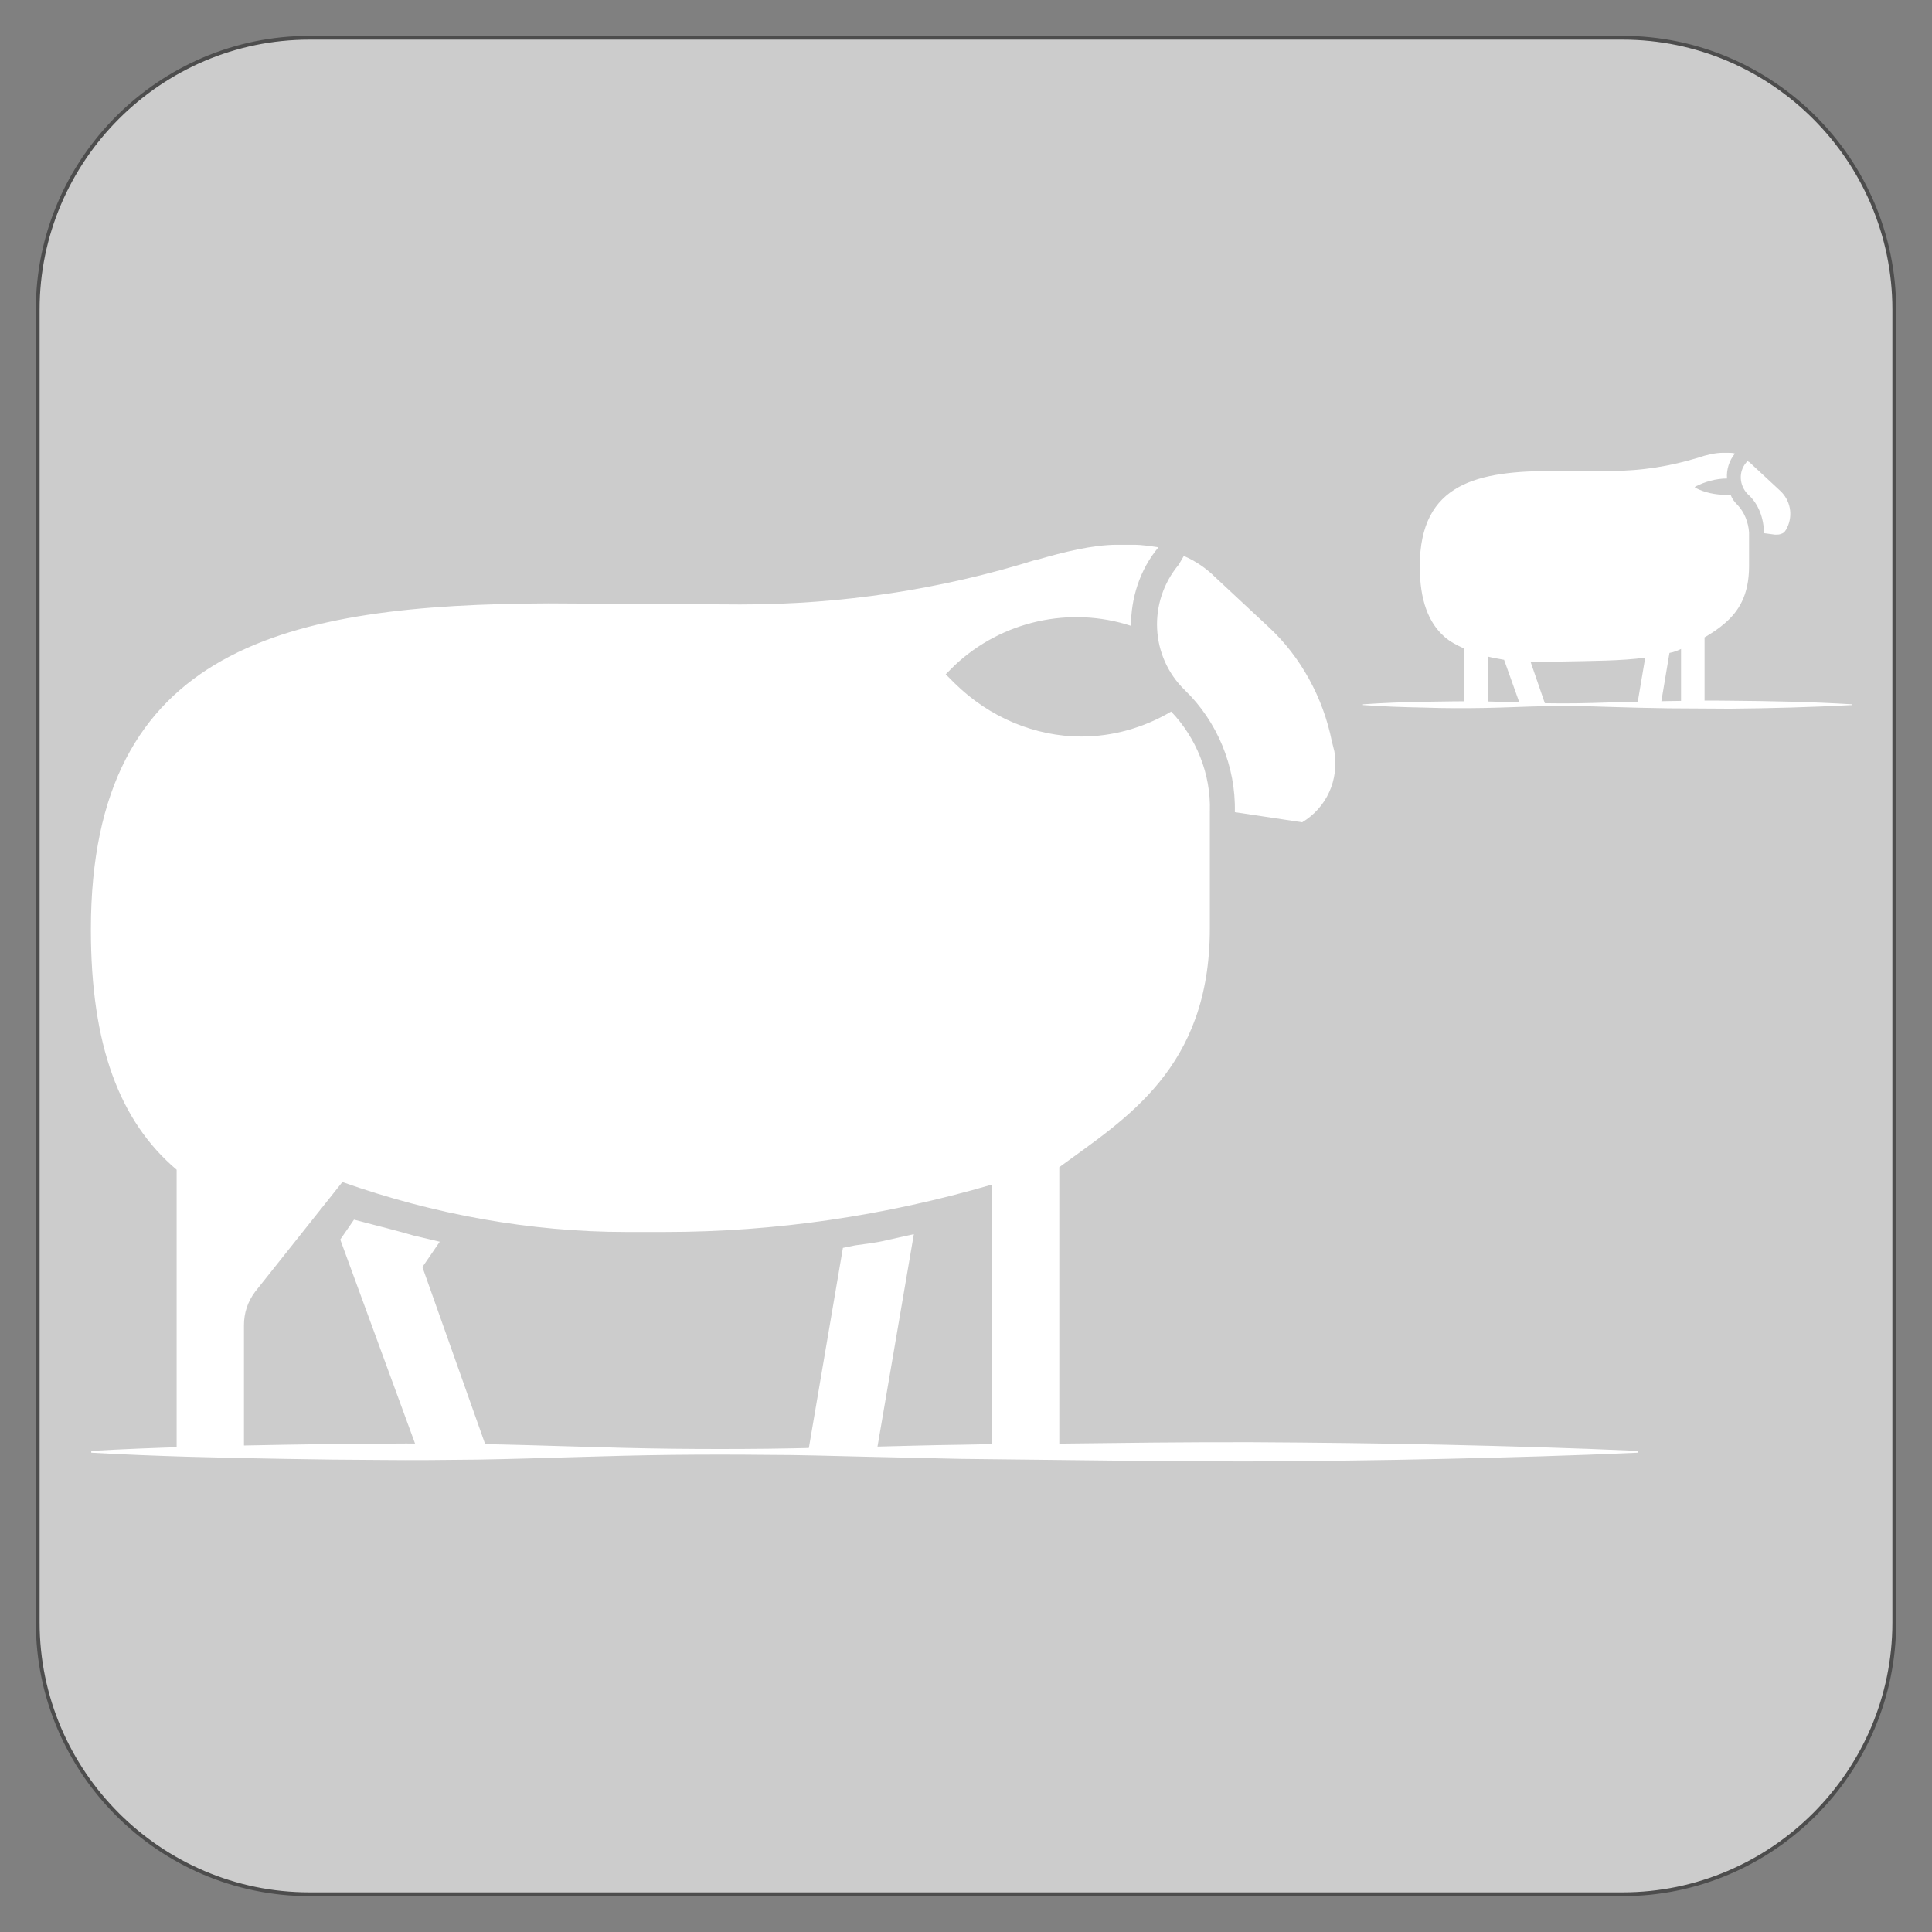 <?xml version="1.0" encoding="iso-8859-1"?>
<!-- Generator: Adobe Illustrator 24.2.1, SVG Export Plug-In . SVG Version: 6.00 Build 0)  -->
<svg version="1.1" xmlns="http://www.w3.org/2000/svg" xmlns:xlink="http://www.w3.org/1999/xlink" x="0px" y="0px"
	 viewBox="0 0 128 128" style="enable-background:new 0 0 128 128;" xml:space="preserve">
<rect x="0" y="0" width="128" height="128" fill="#808080" stroke="none"/>
<g id="Layer_1">
	<g>
		<path style="fill:#CCCCCC;" d="M125.5,107.5c0,9.9-8.1,18-18,18h-87c-9.9,0-18-8.1-18-18v-87c0-9.9,8.1-18,18-18h87
			c9.9,0,18,8.1,18,18V107.5z"/>
		<path style="fill:none;stroke:#4D4D4D;stroke-width:0.25;stroke-miterlimit:10;" d="M125.5,107.5c0,9.9-8.1,18-18,18h-87
			c-9.9,0-18-8.1-18-18v-87c0-9.9,8.1-18,18-18h87c9.9,0,18,8.1,18,18V107.5z"/>
	</g>
</g>
<g id="Layer_2">
	<g id="Layer_1_1_">
	</g>
	<g id="Layer_1_2_">
	</g>
	<path style="fill:#FFFFFF;" d="M29.136,82.268l-1.726-0.408c-1.151-0.336-2.134-0.575-3.045-0.815l-0.911-0.24l-0.911,1.319
		l5.107,13.93h4.627l-4.292-12.108L29.136,82.268z"/>
	<path style="fill:#FFFFFF;" d="M58.722,82.172c-0.671,0.168-1.391,0.24-2.062,0.336l-0.815,0.168l-2.302,13.523h4.532l2.47-14.434
		L58.722,82.172z"/>
	<path style="fill:#FFFFFF;" d="M116.865,35.323l0.719,0.096c0.048,0,0.048,0,0.096,0c0.096,0,0.216,0,0.312-0.048
		c0.216-0.048,0.312-0.216,0.408-0.408c0.408-0.839,0.216-1.822-0.456-2.446l-2.014-1.87c-0.048-0.048-0.096-0.048-0.144-0.096
		l-0.096,0.096c-0.527,0.623-0.456,1.511,0.096,2.086C116.505,33.357,116.865,34.34,116.865,35.323z"/>
	<path style="fill:#FFFFFF;" d="M80.157,53.736c0.072-2.47-0.911-4.867-2.565-6.593c-1.822,1.079-3.884,1.654-5.946,1.654
		c-3.045,0-6.09-1.247-8.416-3.548l-0.575-0.575l0.575-0.575c3.141-2.973,7.672-3.956,11.7-2.637c0-1.822,0.575-3.716,1.822-5.203
		l0,0c-0.504-0.072-1.079-0.168-1.654-0.168h-1.079c-1.654,0-3.62,0.504-5.275,0.983h-0.072c-6.354,1.99-12.947,2.973-19.541,2.973
		c-0.072,0-0.168,0-0.24,0l-12.54-0.072c-17.239,0.072-30.33,2.805-30.33,21.603c0,7.672,1.894,12.707,5.682,15.92v18.965h4.46
		v-8.655c0-0.815,0.24-1.558,0.743-2.23l5.778-7.265c6.018,2.134,12.444,3.309,18.797,3.309h2.565
		c7.337,0,14.602-1.079,21.675-3.141l0,0v17.982h4.46V77.329c4.364-3.213,9.974-6.522,9.974-15.824v-4.939V53.736L80.157,53.736z"/>
	<path style="fill:#FFFFFF;" d="M88.405,49.78l-0.168-0.671c-0.575-2.877-2.062-5.61-4.196-7.576l-3.548-3.309
		c-0.575-0.575-1.319-1.079-2.062-1.391l-0.336,0.575c-2.062,2.47-1.894,6.09,0.408,8.32c2.134,2.062,3.381,5.035,3.309,8.08
		l4.46,0.671l0,0C87.901,53.497,88.717,51.675,88.405,49.78z"/>
	<path style="fill:#FFFFFF;" d="M115.115,33.453c-0.216-0.216-0.36-0.408-0.456-0.671h-0.312c-0.719,0-1.391-0.144-2.014-0.456
		l-0.048-0.048l0.048-0.048c0.623-0.312,1.343-0.527,2.086-0.527l0,0c-0.048-0.575,0.144-1.199,0.527-1.654
		C114.803,30,114.635,30,114.491,30h-0.384c-0.456,0-1.079,0.144-1.558,0.312l0,0c-1.87,0.575-3.788,0.887-5.754,0.887h-0.096
		h-3.692c-5.083,0-8.943,0.767-8.943,6.33c0,2.23,0.575,3.74,1.654,4.675c0.36,0.312,0.767,0.527,1.295,0.767v3.74h1.558v-3.213
		c0.36,0.096,0.719,0.144,1.079,0.216l1.079,3.021h1.558l0.096-0.048l-0.983-2.853c0.36,0,0.767,0,1.151,0c0.144,0,0.312,0,0.527,0
		c2.494-0.048,4.364-0.048,5.922-0.264l-0.527,3.117h1.558l0.575-3.429c0.264-0.048,0.527-0.144,0.767-0.264v3.644h1.558v-4.412
		c0.456-0.264,0.935-0.575,1.343-0.935c0.887-0.767,1.606-1.822,1.606-3.788v-2.23C115.834,34.603,115.57,33.932,115.115,33.453z"/>
	<g>
		<path style="fill:#FFFFFF;" d="M6.047,96.126c4.268-0.24,8.536-0.336,12.803-0.408l3.213-0.048l3.213-0.024
			c2.134-0.024,4.268,0,6.402,0.024c4.268,0.072,8.536,0.264,12.803,0.312c2.134,0.024,4.268,0.024,6.402,0s4.268-0.096,6.402-0.12
			c2.134-0.048,4.268-0.12,6.402-0.144c2.134-0.048,4.268-0.072,6.402-0.072l6.402-0.072c2.134-0.024,4.268-0.024,6.402-0.024
			c4.268,0.024,8.536,0.072,12.803,0.168s8.536,0.216,12.803,0.408v0.12c-4.268,0.192-8.536,0.312-12.803,0.408
			c-4.268,0.096-8.536,0.144-12.803,0.168c-2.134,0-4.268,0-6.402-0.024l-6.402-0.072c-2.134-0.024-4.268-0.048-6.402-0.072
			c-2.134-0.048-4.268-0.096-6.402-0.144c-2.134-0.048-4.268-0.12-6.402-0.12c-2.134-0.024-4.268-0.024-6.402,0
			c-4.268,0.048-8.536,0.24-12.803,0.312c-2.134,0.024-4.268,0.048-6.402,0.024l-3.213-0.024l-3.213-0.048
			c-4.268-0.072-8.536-0.168-12.803-0.408L6.047,96.126L6.047,96.126z"/>
	</g>
	<g>
		<path style="fill:#FFFFFF;" d="M90.299,46.663c1.343-0.096,2.709-0.144,4.052-0.168c1.343-0.024,2.709-0.048,4.052-0.024
			c1.343,0.024,2.709,0.096,4.052,0.12c1.343,0.024,2.709,0,4.052-0.048s2.709-0.072,4.052-0.096
			c1.343-0.024,2.709-0.048,4.052-0.024c2.709,0.024,5.395,0.072,8.104,0.24v0.048c-2.709,0.144-5.395,0.216-8.104,0.24
			c-1.343,0-2.709-0.024-4.052-0.024c-1.343-0.024-2.709-0.048-4.052-0.096c-1.343-0.048-2.709-0.072-4.052-0.048
			c-1.343,0.024-2.709,0.096-4.052,0.12c-1.343,0.024-2.709,0.024-4.052-0.024c-1.343-0.024-2.709-0.072-4.052-0.168V46.663z"/>
	</g>
</g>
</svg>

